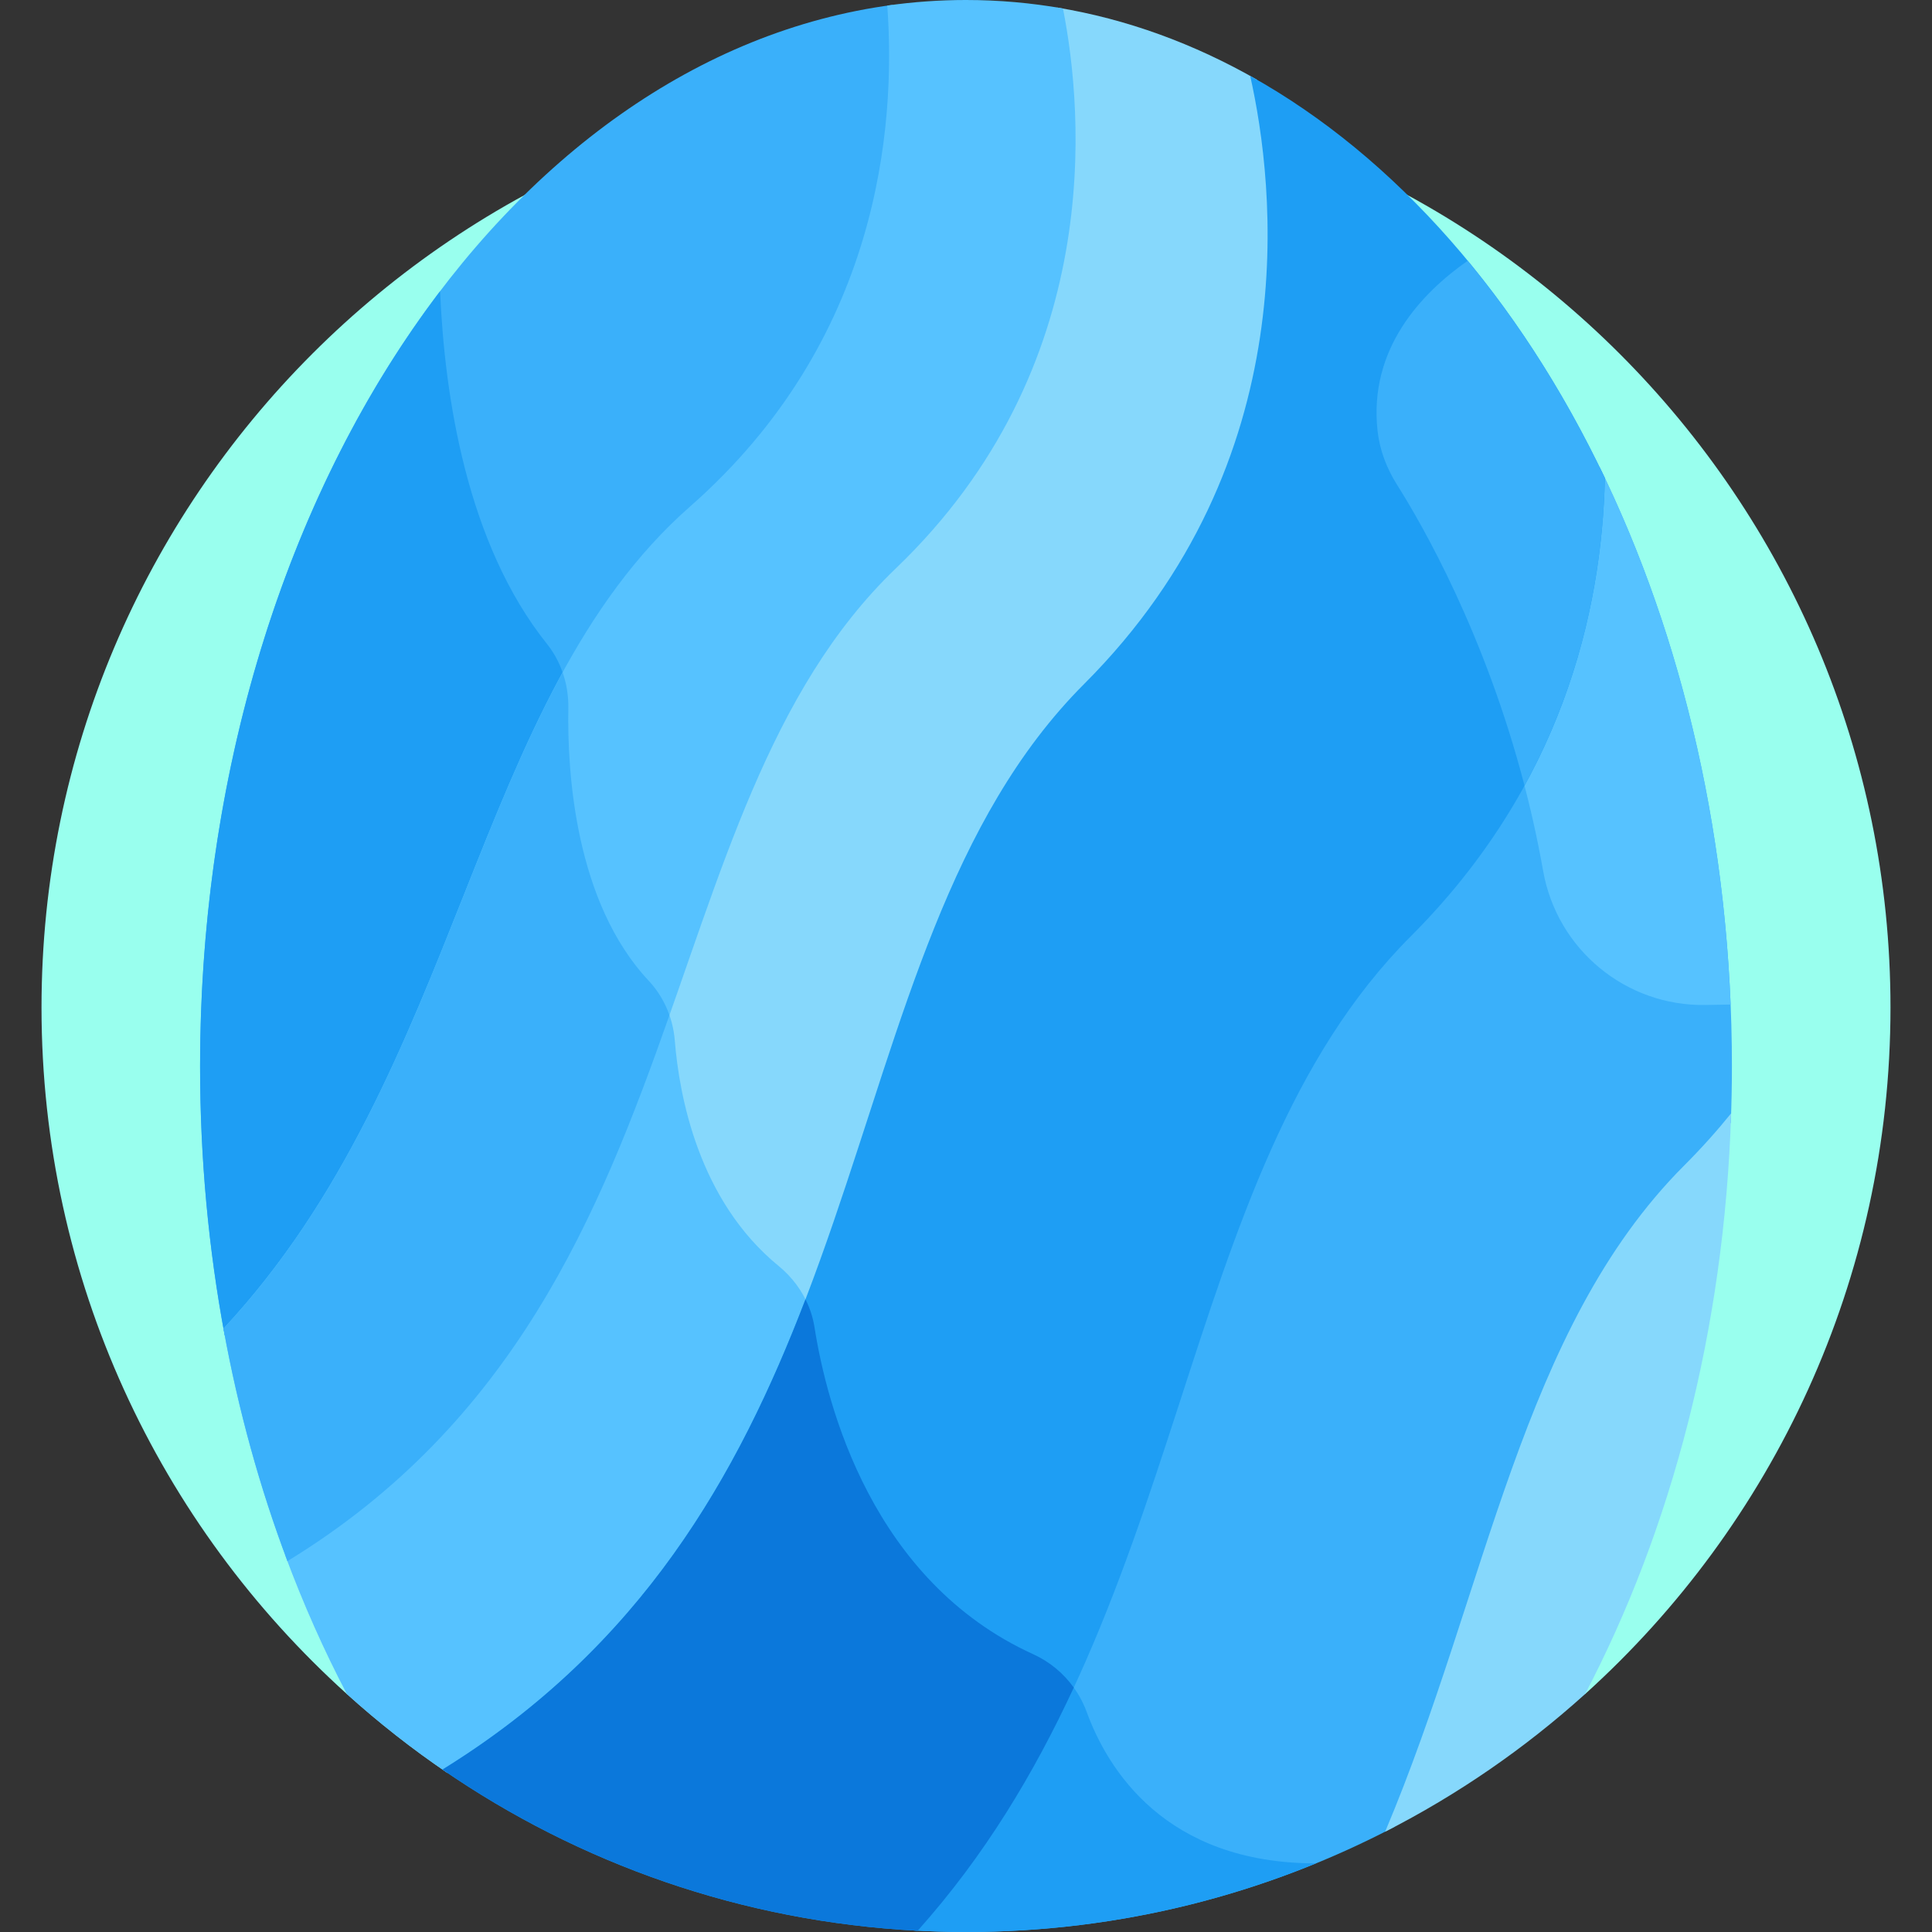 <svg id="Layer_1" enable-background="new 0 0 512 512" height="512" viewBox="0 0 512 512" width="512" xmlns="http://www.w3.org/2000/svg"><rect x="0" y="0" width="512" height="512" fill="#333333" stroke="none"/><g><path d="m91.943 448.952 328.129-.013c49.689-44.839 80.926-109.737 80.926-181.937 0-135.309-109.689-244.998-244.998-244.998s-244.998 109.689-244.998 244.998c0 72.206 31.243 137.111 80.941 181.95z" fill="#9fe"/><path d="m236.475 30.091c-2.478 29.107-13.61 70.99-52.568 105.23-51.637 45.385-58.769 129.087-105.301 195.187-5.908 8.392-12.26 16.163-19.059 23.366-4.254-22.778-6.523-46.672-6.523-71.304 0-146.953 80.583-267.688 183.585-281.28.614 8.299.778 18.102-.134 28.801z" fill="#3ab0fa"/><path d="m144.976 170.675c-21.315-26.644-27.159-65.717-28.347-93.503-39.162 51.51-63.605 124.474-63.605 205.398 0 24.632 2.269 48.525 6.523 71.304 6.799-7.203 13.151-14.973 19.059-23.366 33.758-47.954 46.783-105.169 71.104-150.299-.904-3.452-2.476-6.711-4.734-9.534z" fill="#1e9ef4"/><path d="m280.103 1.992c1.954 9.765 4.023 24.755 3.281 42.31-1.208 28.604-10.348 70.085-47.028 105.259-50.094 48.034-53.725 131.545-96.559 199.13-21.918 34.584-46.972 53.243-64.184 63.532 4.776 12.853 10.245 25.124 16.33 36.729 8.371 7.553 17.264 14.538 26.621 20.891 29.289-18.226 52.61-41.836 70.822-71.748 45.008-73.922 46.932-163.725 99.016-215.809 44.709-44.708 56.967-106.743 44.714-161.157-16.674-9.541-34.459-16.081-53.013-19.137z" fill="#86d8fc"/><path d="m118.564 469.842c29.289-18.226 52.61-41.836 70.822-71.748 10.152-16.674 18.108-34.157 24.947-51.833-1.683-4.179-4.46-7.877-8.007-10.779-21.225-17.358-26.328-45.116-27.502-59.781-.244-3.048-1.016-6.017-2.255-8.774-9.716 27.666-20.368 55.882-36.771 81.763-21.918 34.584-46.972 53.243-64.184 63.532 4.776 12.853 10.245 25.124 16.33 36.729 8.37 7.554 17.262 14.539 26.62 20.891z" fill="#56c2ff"/><path d="m448.374 308.82c3.703-3.703 7.123-7.464 10.311-11.263.186-4.964.291-9.958.291-14.986 0-58.91-12.956-113.604-35.108-158.877-.007.817-.015 1.636-.033 2.464-.689 32.57-10.095 79.979-50.985 120.871-56.013 56.014-57.863 151.58-105.619 229.65-7.762 12.689-16.422 24.279-26.011 34.865 4.891.291 9.816.457 14.78.457 41.012 0 79.662-10.089 113.624-27.904 26.7-63.898 35.7-132.227 78.75-175.277z" fill="#3ab0fa"/><path d="m423.868 123.693c-.007.817-.015 1.636-.033 2.464-.466 22.025-4.934 50.836-20.413 79.828 2.104 7.839 3.988 16.115 5.521 24.799 3.675 20.82 21.896 35.908 43.035 35.545l6.663-.115c-2.161-52.666-14.685-101.466-34.773-142.521z" fill="#56c2ff"/><path d="m287.979 453.683c-1.044-2.855-2.552-5.476-4.433-7.784-4.826 10.467-10.191 20.768-16.315 30.78-7.762 12.689-16.422 24.279-26.011 34.865 4.891.291 9.816.457 14.78.457 32.829 0 64.142-6.472 92.752-18.187-40.087-.013-55.27-25.084-60.773-40.131z" fill="#1e9ef4"/><path d="m331.311 20.104c6.509 28.958 15.089 102.062-43.97 161.122-71.548 71.548-49.016 212.926-170.07 287.721 36.152 24.883 79.307 40.32 125.915 42.722 73.801-82.502 66.633-199.488 130.725-263.579 39.72-39.721 50.553-85.436 51.408-121.376-22.664-47.622-55.41-85.127-94.008-106.61z" fill="#1e9ef4"/><path d="m425.318 126.713c-10.202-21.437-22.453-40.815-36.355-57.613-12.231 8.555-26.279 23.3-23.9 45.051.557 5.091 2.408 9.951 5.145 14.28 6.845 10.831 23.358 39.605 33.803 79.767 15.569-28.38 20.729-57.169 21.307-81.485z" fill="#3ab0fa"/><path d="m273.814 438.389c-42.685-19.418-54.683-65.826-57.97-86.693-.408-2.589-1.226-5.059-2.381-7.358-17.89 46.658-43.371 91.971-96.192 124.608 36.152 24.883 79.307 40.32 125.915 42.722 17.787-19.884 30.863-41.773 41.374-64.44-2.724-3.801-6.407-6.865-10.746-8.839z" fill="#0b78db"/><path d="m367.076 485.426c19.28-9.824 37.083-22.127 52.996-36.487 22.813-43.536 36.904-96.493 38.696-153.895-3.758 4.657-7.875 9.258-12.394 13.776-43.348 43.348-52.164 112.329-79.298 176.606z" fill="#86d8fc"/><path d="m256 0c8.704 0 17.28.765 25.696 2.245 5.456 27.69 11.288 95.092-44.303 148.398-67.494 64.72-50.14 195.222-161.216 263.068-7.289-19.331-13.022-39.976-16.956-61.623 63.543-68.178 65.566-166.804 123.696-217.894 49.892-43.85 54.595-100.157 52.219-132.719 6.86-.974 13.82-1.475 20.864-1.475z" fill="#56c2ff"/><path d="m177.413 269.04c-1.175-3.367-3.019-6.486-5.484-9.116-19.564-20.871-21.618-55.339-21.317-72.292.058-3.232-.462-6.431-1.513-9.44-28.833 52.747-41.607 122.105-89.877 173.897 3.934 21.646 9.667 42.292 16.956 61.623 60.046-36.678 82.558-91.665 101.235-144.672z" fill="#3ab0fa"/></g></svg>